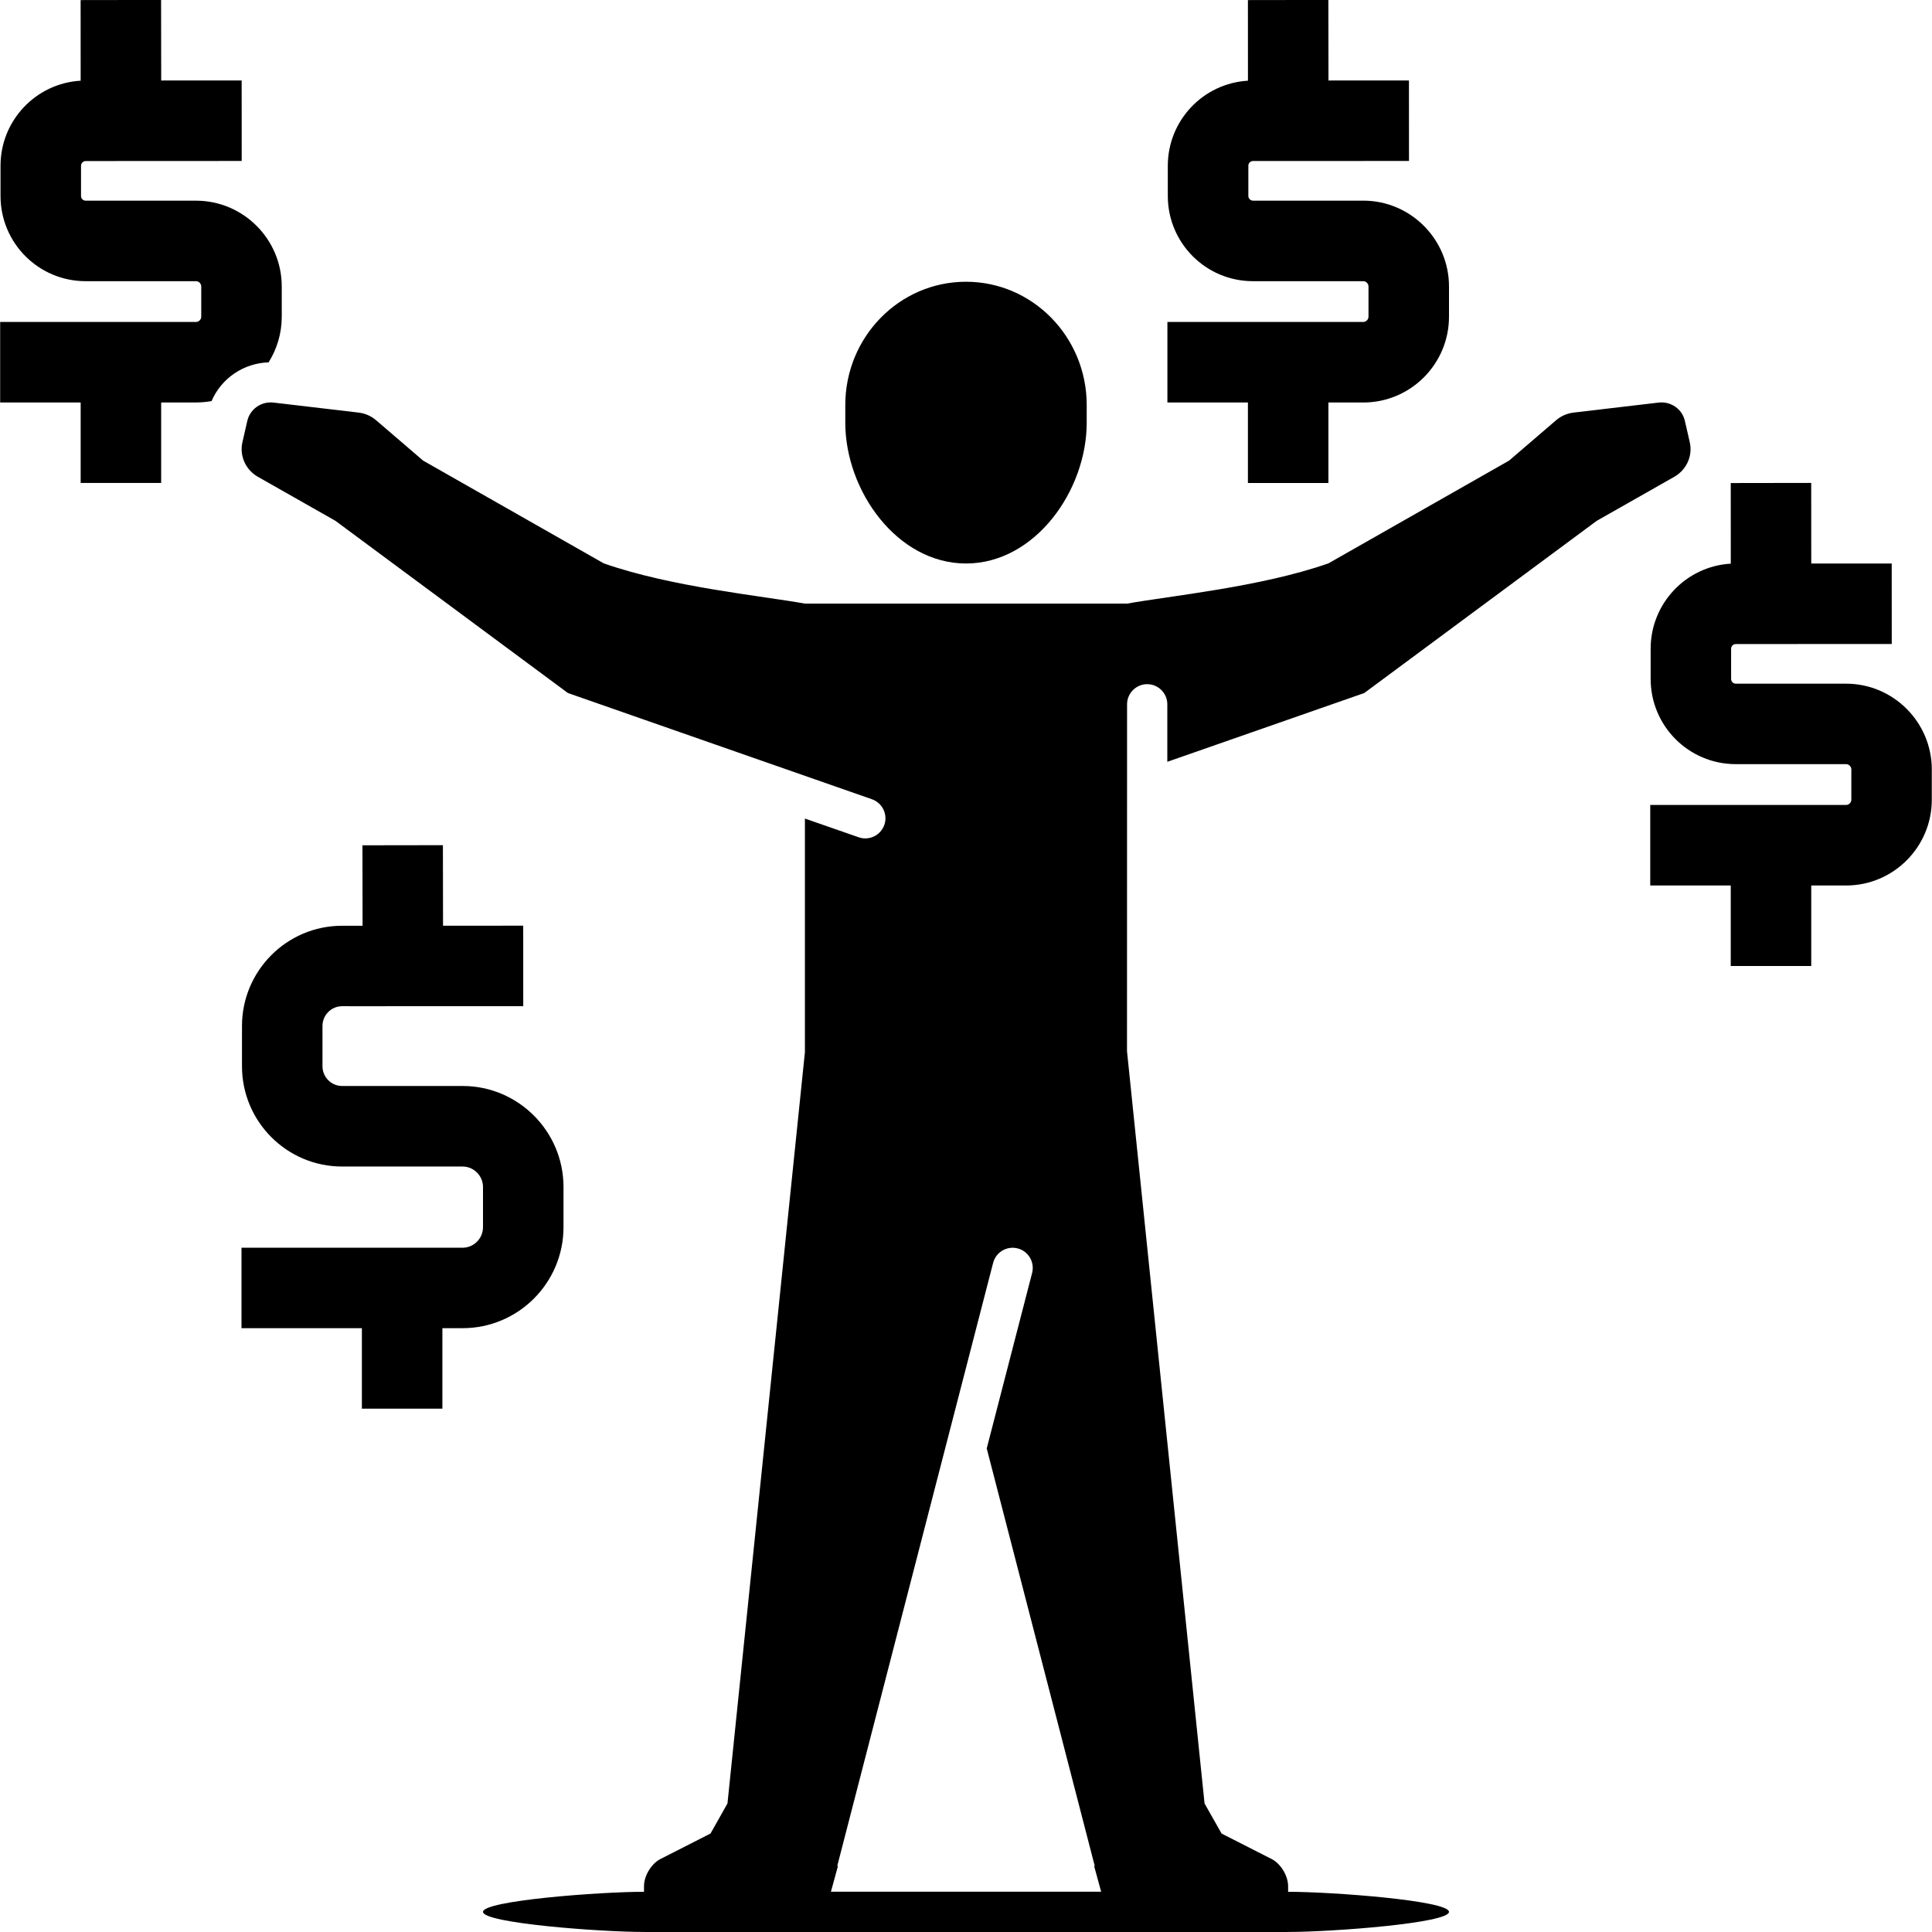<?xml version="1.0" encoding="iso-8859-1"?>
<!-- Generator: Adobe Illustrator 24.1.2, SVG Export Plug-In . SVG Version: 6.00 Build 0)  -->
<svg version="1.1" baseProfile="basic" id="&#x421;&#x43B;&#x43E;&#x439;_1"
	 xmlns="http://www.w3.org/2000/svg" xmlns:xlink="http://www.w3.org/1999/xlink" x="0px" y="0px" viewBox="0 0 48 48"
	 xml:space="preserve">
<path marker-start="none" marker-end="none" style="fill-rule:evenodd;clip-rule:evenodd;" d="M16,47.999c-1.108,0-4-0.221-4-0.499
	c0-0.279,2.892-0.499,4-0.499l0.601,0.508L16,47.999z"/>
<path marker-start="none" marker-end="none" style="fill-rule:evenodd;clip-rule:evenodd;" d="M32,47.999c1.108,0,4-0.221,4-0.499
	c0-0.279-2.892-0.499-4-0.499l-0.601,0.508L32,47.999z"/>
<path marker-start="none" marker-end="none" style="fill-rule:evenodd;clip-rule:evenodd;" d="M18.999,46.999v1.001H29v-1.001
	H18.999z"/>
<path marker-start="none" marker-end="none" style="fill-rule:evenodd;clip-rule:evenodd;" d="M16,47.999v-1.135
	c0-0.256,0.173-0.544,0.388-0.667l1.265-0.644l0.421-0.747l1.924-18.665v-5.804l1.336,0.465c0.26,0.091,0.545-0.047,0.637-0.308
	c0.091-0.26-0.047-0.545-0.308-0.637l-7.553-2.639l-5.777-4.279l-1.929-1.095c-0.304-0.176-0.459-0.523-0.38-0.861l0.12-0.524
	c0.067-0.296,0.349-0.493,0.653-0.457l2.116,0.249c0.159,0.02,0.308,0.084,0.429,0.188l1.171,1.005l4.488,2.553
	c1.681,0.589,3.933,0.807,5,1h8c1.067-0.193,3.321-0.411,5.003-1l4.488-2.553l1.171-1.005c0.121-0.104,0.271-0.168,0.429-0.188
	l2.116-0.249c0.304-0.036,0.587,0.161,0.653,0.457l0.12,0.524c0.079,0.339-0.076,0.685-0.38,0.861l-1.929,1.095l-5.777,4.279
	l-4.893,1.709v-1.429c0-0.275-0.225-0.5-0.5-0.5c-0.276,0-0.5,0.225-0.5,0.5L28,26.115l1.927,18.692l0.423,0.747l1.265,0.644
	c0.215,0.123,0.388,0.411,0.388,0.667v1.135h-3.82c-0.231-0.003-0.585-0.127-0.651-0.365l-0.347-1.267l0.013-0.011l-2.683-10.371
	l1.128-4.361c0.068-0.267-0.092-0.54-0.36-0.609c-0.267-0.068-0.54,0.092-0.609,0.36l-3.872,14.981l0.015,0.011l-0.347,1.267
	c-0.065,0.239-0.42,0.363-0.651,0.365H16z M8.991,34.999v-2H6v-2h5.495c0.273,0,0.505-0.227,0.505-0.509v-1
	c0-0.279-0.232-0.508-0.505-0.508H8.5c-1.376,0-2.488-1.119-2.488-2.491v-1c0-1.371,1.112-2.491,2.487-2.491h0.509l-0.003-1.999
	l1.999-0.003l0.003,2.001l1.992-0.001l0.001,2l-3.844,0.001H8.5c-0.268,0-0.488,0.22-0.488,0.491v1c0,0.272,0.22,0.491,0.488,0.491
	h2.995c1.381,0,2.505,1.127,2.505,2.508v1c0,1.383-1.124,2.509-2.505,2.509h-0.504v2H8.991z M43,23.999v-2h-2v-2h4.867
	c0.067,0,0.129-0.059,0.129-0.132v-0.751c0-0.071-0.061-0.131-0.129-0.131h-2.741c-1.171,0-2.116-0.949-2.116-2.117v-0.751
	c0-1.124,0.879-2.049,1.991-2.113l-0.001-2.003l1.999-0.003L45,14.001l1.999-0.001l0.001,2l-3.875,0.001
	c-0.063,0-0.116,0.053-0.116,0.117v0.751c0,0.065,0.053,0.117,0.116,0.117h2.741c1.173,0,2.129,0.957,2.129,2.131v0.751
	c0,1.176-0.955,2.132-2.129,2.132H45v2H43z M21.001,10.501c0-0.075,0-0.365,0-0.437c0-1.692,1.343-3.064,2.999-3.064
	s2.999,1.372,2.999,3.064c0,0.072,0,0.363,0,0.437c0,1.691-1.287,3.499-2.999,3.499C22.287,13.999,21.001,12.191,21.001,10.501z
	 M2.004,11.999v-2h-2v-2h4.867C4.937,7.999,5,7.941,5,7.867V7.117c0-0.071-0.061-0.131-0.129-0.131H2.129
	c-1.171,0-2.116-0.949-2.116-2.117V4.118c0-1.124,0.879-2.049,1.991-2.113L2.003,0.002l1.999-0.003l0.003,2.001l1.999-0.001l0.001,2
	L2.129,4.001c-0.063,0-0.116,0.053-0.116,0.117v0.751c0,0.065,0.053,0.117,0.116,0.117h2.741C6.044,4.986,7,5.943,7,7.117v0.751
	c0,0.417-0.12,0.805-0.327,1.135C6.057,9.021,5.5,9.395,5.256,9.965C5.131,9.987,5.001,9.999,4.871,9.999H4.004v2H2.004z
	 M31.004,11.999v-2h-2v-2h4.867C33.937,7.999,34,7.941,34,7.867V7.117c0-0.071-0.061-0.131-0.129-0.131h-2.741
	c-1.171,0-2.116-0.949-2.116-2.117V4.118c0-1.124,0.879-2.049,1.991-2.113l-0.001-2.003l1.999-0.003l0.003,2.001l1.999-0.001
	l0.001,2l-3.875,0.001c-0.063,0-0.116,0.053-0.116,0.117v0.751c0,0.065,0.053,0.117,0.116,0.117h2.741
	C35.044,4.986,36,5.943,36,7.117v0.751c0,1.176-0.955,2.132-2.129,2.132h-0.867v2H31.004z"/>
</svg>